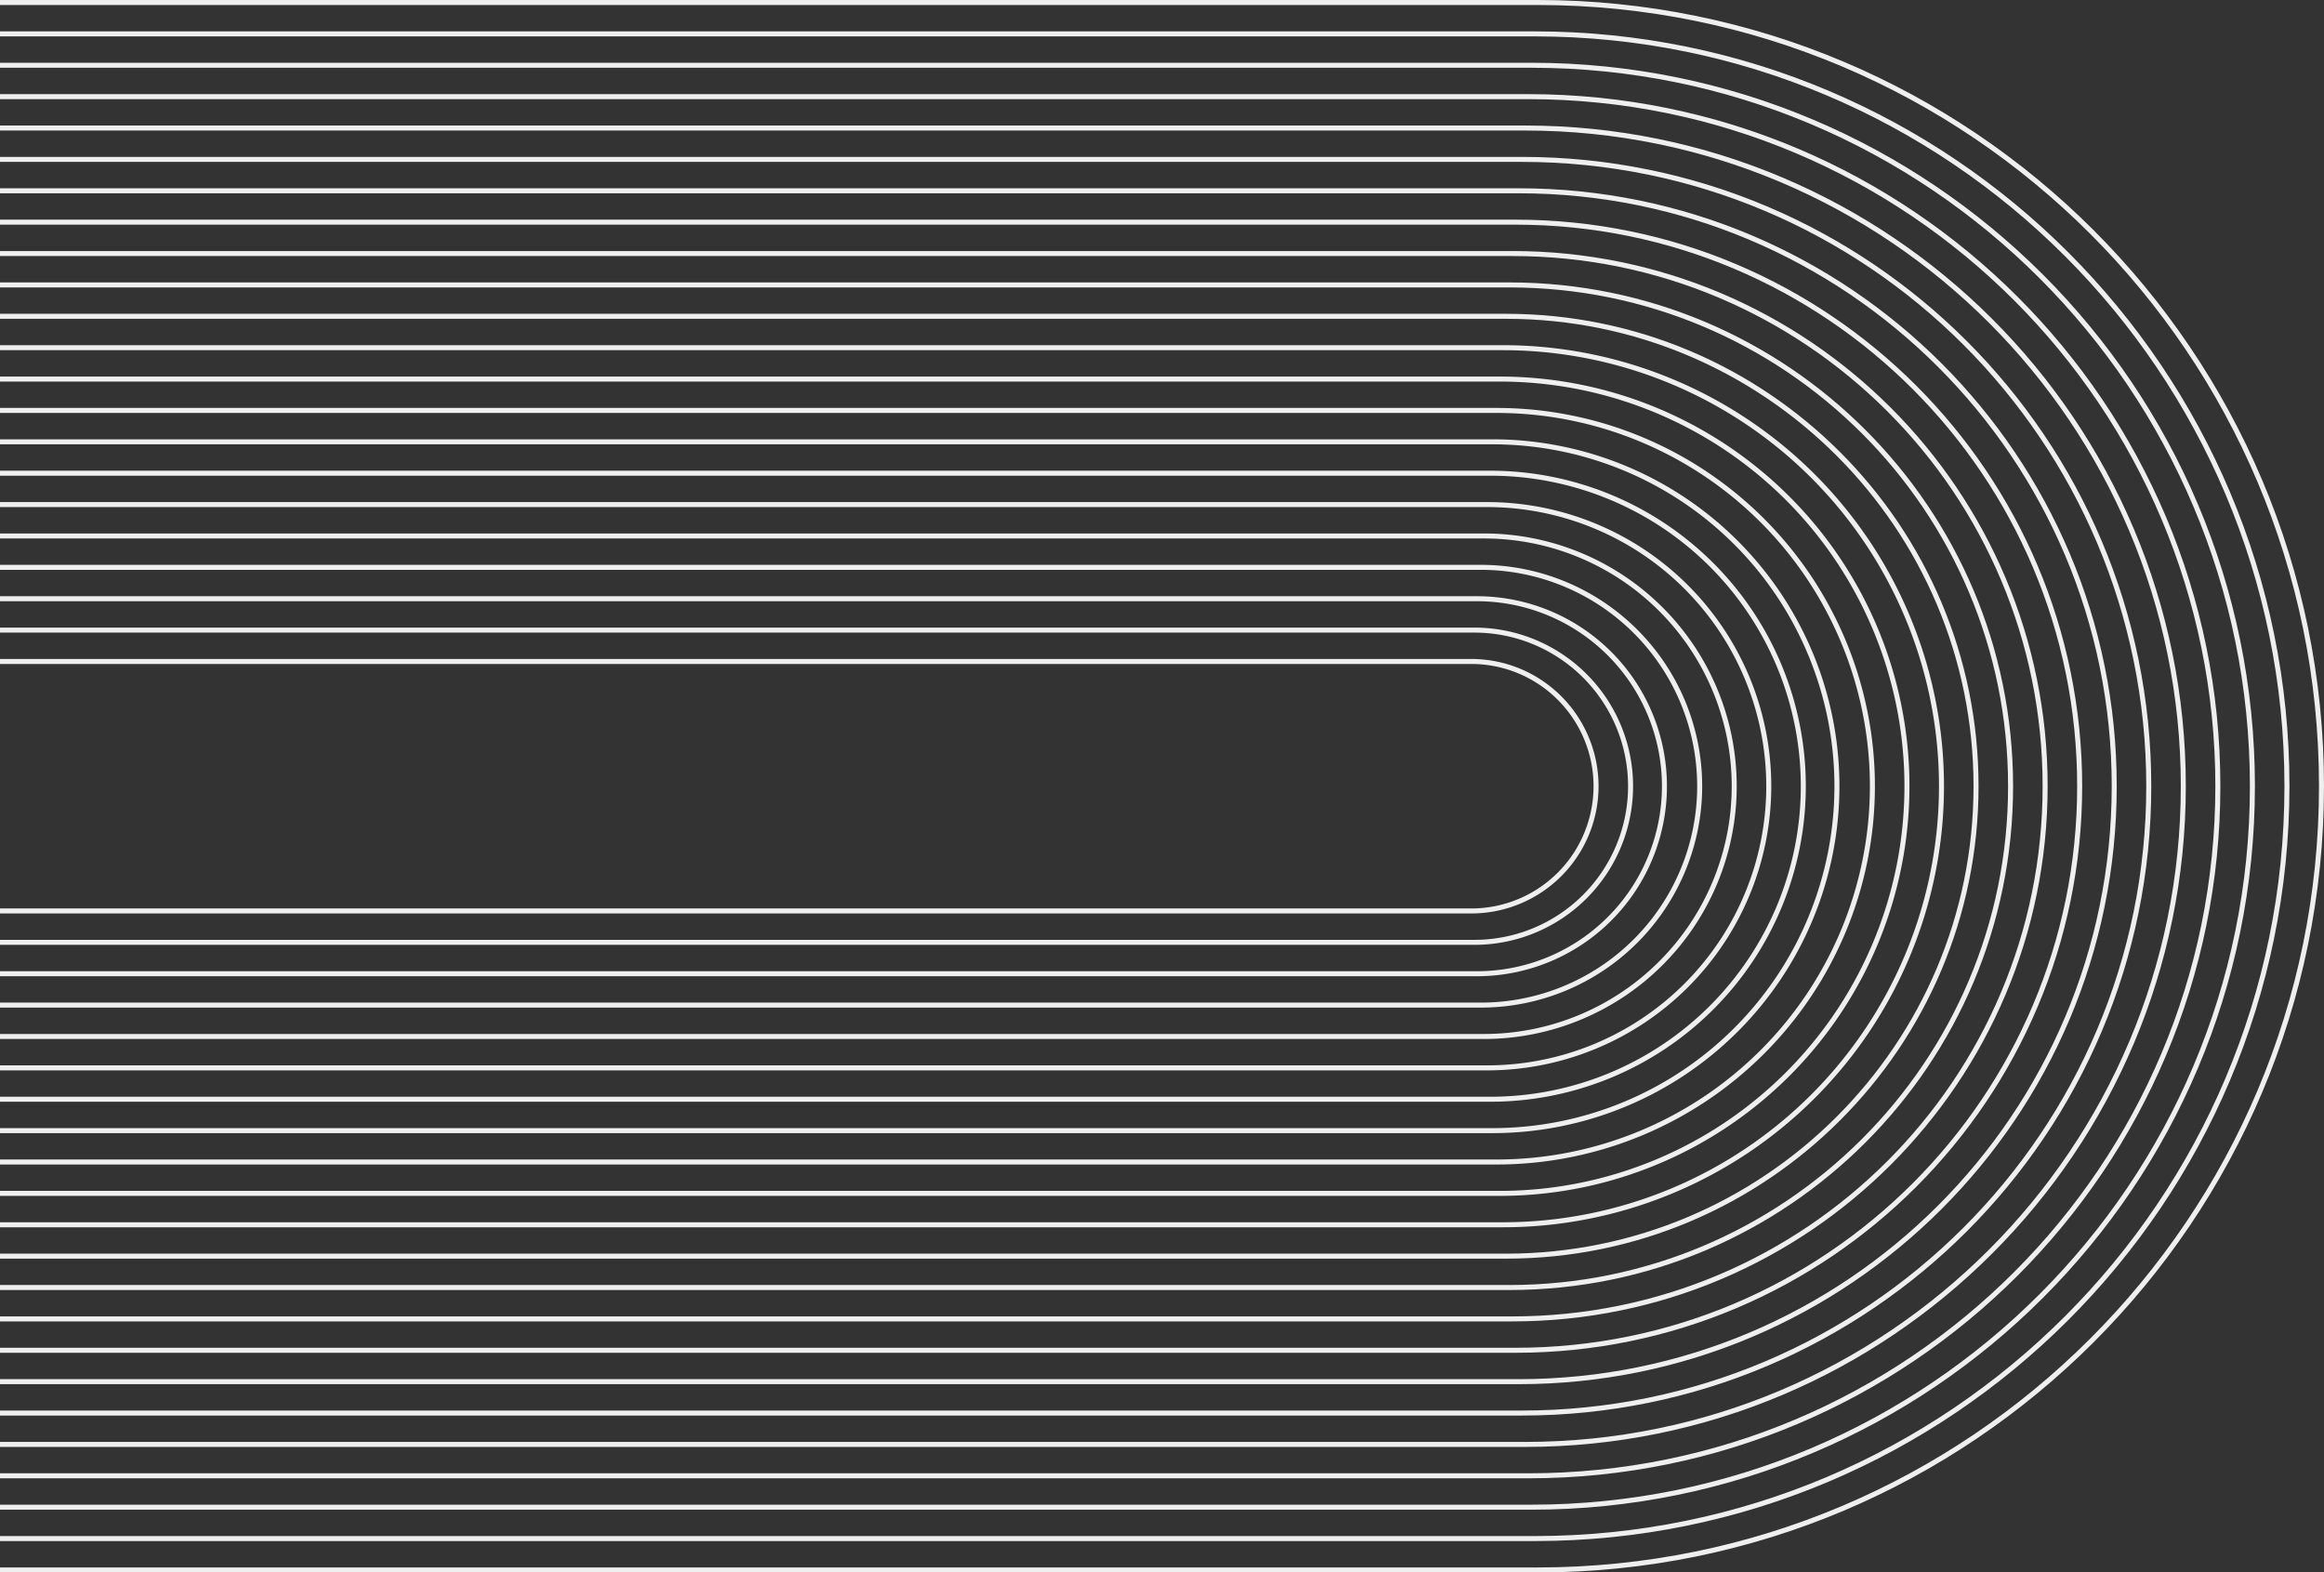 <svg xmlns="http://www.w3.org/2000/svg" width="928.755" height="628.39" viewBox="0 0 928.755 628.39"><rect x="0" y="0" width="928.755" height="628.39" fill="#333333" stroke="none"/><g transform="translate(927.755 627.39) rotate(180)"><path d="M637.831,99.7H49.848a49.848,49.848,0,1,1,0-99.7H637.831" transform="translate(289.923 263.348)" fill="none" stroke="#efefef" stroke-miterlimit="10" stroke-width="2"/><path d="M651.638,124.775H62.389A62.387,62.387,0,1,1,62.389,0H651.638" transform="translate(276.117 250.809)" fill="none" stroke="#efefef" stroke-miterlimit="10" stroke-width="2"/><path d="M665.442,149.857H74.928A74.929,74.929,0,0,1,74.928,0H665.442" transform="translate(262.312 238.267)" fill="none" stroke="#efefef" stroke-miterlimit="10" stroke-width="2"/><path d="M679.249,174.94H87.468A87.47,87.47,0,0,1,87.468,0H679.249" transform="translate(248.506 225.726)" fill="none" stroke="#efefef" stroke-miterlimit="10" stroke-width="2"/><path d="M693.055,200.018H100.009A100.009,100.009,0,0,1,100.009,0H693.055" transform="translate(234.699 213.187)" fill="none" stroke="#efefef" stroke-miterlimit="10" stroke-width="2"/><path d="M706.86,225.1H112.548a112.55,112.55,0,0,1,0-225.1H706.86" transform="translate(220.895 200.646)" fill="none" stroke="#efefef" stroke-miterlimit="10" stroke-width="2"/><path d="M720.667,250.179H125.089A125.089,125.089,0,1,1,125.089,0H720.667" transform="translate(207.088 188.106)" fill="none" stroke="#efefef" stroke-miterlimit="10" stroke-width="2"/><path d="M734.473,275.261H137.63A137.631,137.631,0,0,1,137.63,0H734.473" transform="translate(193.282 175.565)" fill="none" stroke="#efefef" stroke-miterlimit="10" stroke-width="2"/><path d="M748.278,300.34H150.17A150.17,150.17,0,1,1,150.17,0H748.278" transform="translate(179.477 163.026)" fill="none" stroke="#efefef" stroke-miterlimit="10" stroke-width="2"/><path d="M762.084,325.422H162.711A162.711,162.711,0,0,1,162.711,0H762.084" transform="translate(165.67 150.485)" fill="none" stroke="#efefef" stroke-miterlimit="10" stroke-width="2"/><path d="M775.891,350.5H175.252a175.25,175.25,0,1,1,0-350.5H775.891" transform="translate(151.864 137.945)" fill="none" stroke="#efefef" stroke-miterlimit="10" stroke-width="2"/><path d="M789.7,375.583h-601.9C84.076,375.583,0,291.506,0,187.792S84.076,0,187.792,0H789.7" transform="translate(138.059 125.404)" fill="none" stroke="#efefef" stroke-miterlimit="10" stroke-width="2"/><path d="M803.5,400.662H200.333C89.692,400.662,0,310.972,0,200.331S89.692,0,200.333,0H803.5" transform="translate(124.253 112.865)" fill="none" stroke="#efefef" stroke-miterlimit="10" stroke-width="2"/><path d="M817.308,425.744H212.872C95.306,425.744,0,330.438,0,212.872S95.306,0,212.872,0H817.308" transform="translate(110.446 100.324)" fill="none" stroke="#efefef" stroke-miterlimit="10" stroke-width="2"/><path d="M831.113,450.827h-605.7C100.92,450.827,0,349.9,0,225.413S100.92,0,225.411,0h605.7" transform="translate(96.642 87.783)" fill="none" stroke="#efefef" stroke-miterlimit="10" stroke-width="2"/><path d="M844.919,475.905H237.953C106.534,475.905,0,369.371,0,237.953S106.534,0,237.953,0H844.919" transform="translate(82.835 75.243)" fill="none" stroke="#efefef" stroke-miterlimit="10" stroke-width="2"/><path d="M858.726,500.988H250.494C112.151,500.988,0,388.837,0,250.494S112.151,0,250.494,0H858.726" transform="translate(69.029 62.702)" fill="none" stroke="#efefef" stroke-miterlimit="10" stroke-width="2"/><path d="M872.531,526.066h-609.5C117.762,526.066,0,408.3,0,263.033S117.762,0,263.033,0h609.5" transform="translate(55.224 50.163)" fill="none" stroke="#efefef" stroke-miterlimit="10" stroke-width="2"/><path d="M886.337,551.148H275.574C123.379,551.148,0,427.769,0,275.574S123.379,0,275.574,0H886.337" transform="translate(41.418 37.622)" fill="none" stroke="#efefef" stroke-miterlimit="10" stroke-width="2"/><path d="M900.144,576.227H288.115C128.993,576.227,0,447.234,0,288.113S128.993,0,288.115,0H900.144" transform="translate(27.611 25.083)" fill="none" stroke="#efefef" stroke-miterlimit="10" stroke-width="2"/><path d="M913.948,601.309H300.655C134.607,601.309,0,466.7,0,300.655S134.607,0,300.655,0H913.948" transform="translate(13.807 12.541)" fill="none" stroke="#efefef" stroke-miterlimit="10" stroke-width="2"/><path d="M927.755,626.39H313.194C140.221,626.39,0,486.168,0,313.2S140.221,0,313.194,0H927.755" transform="translate(0 0)" fill="none" stroke="#efefef" stroke-miterlimit="10" stroke-width="2"/></g></svg>